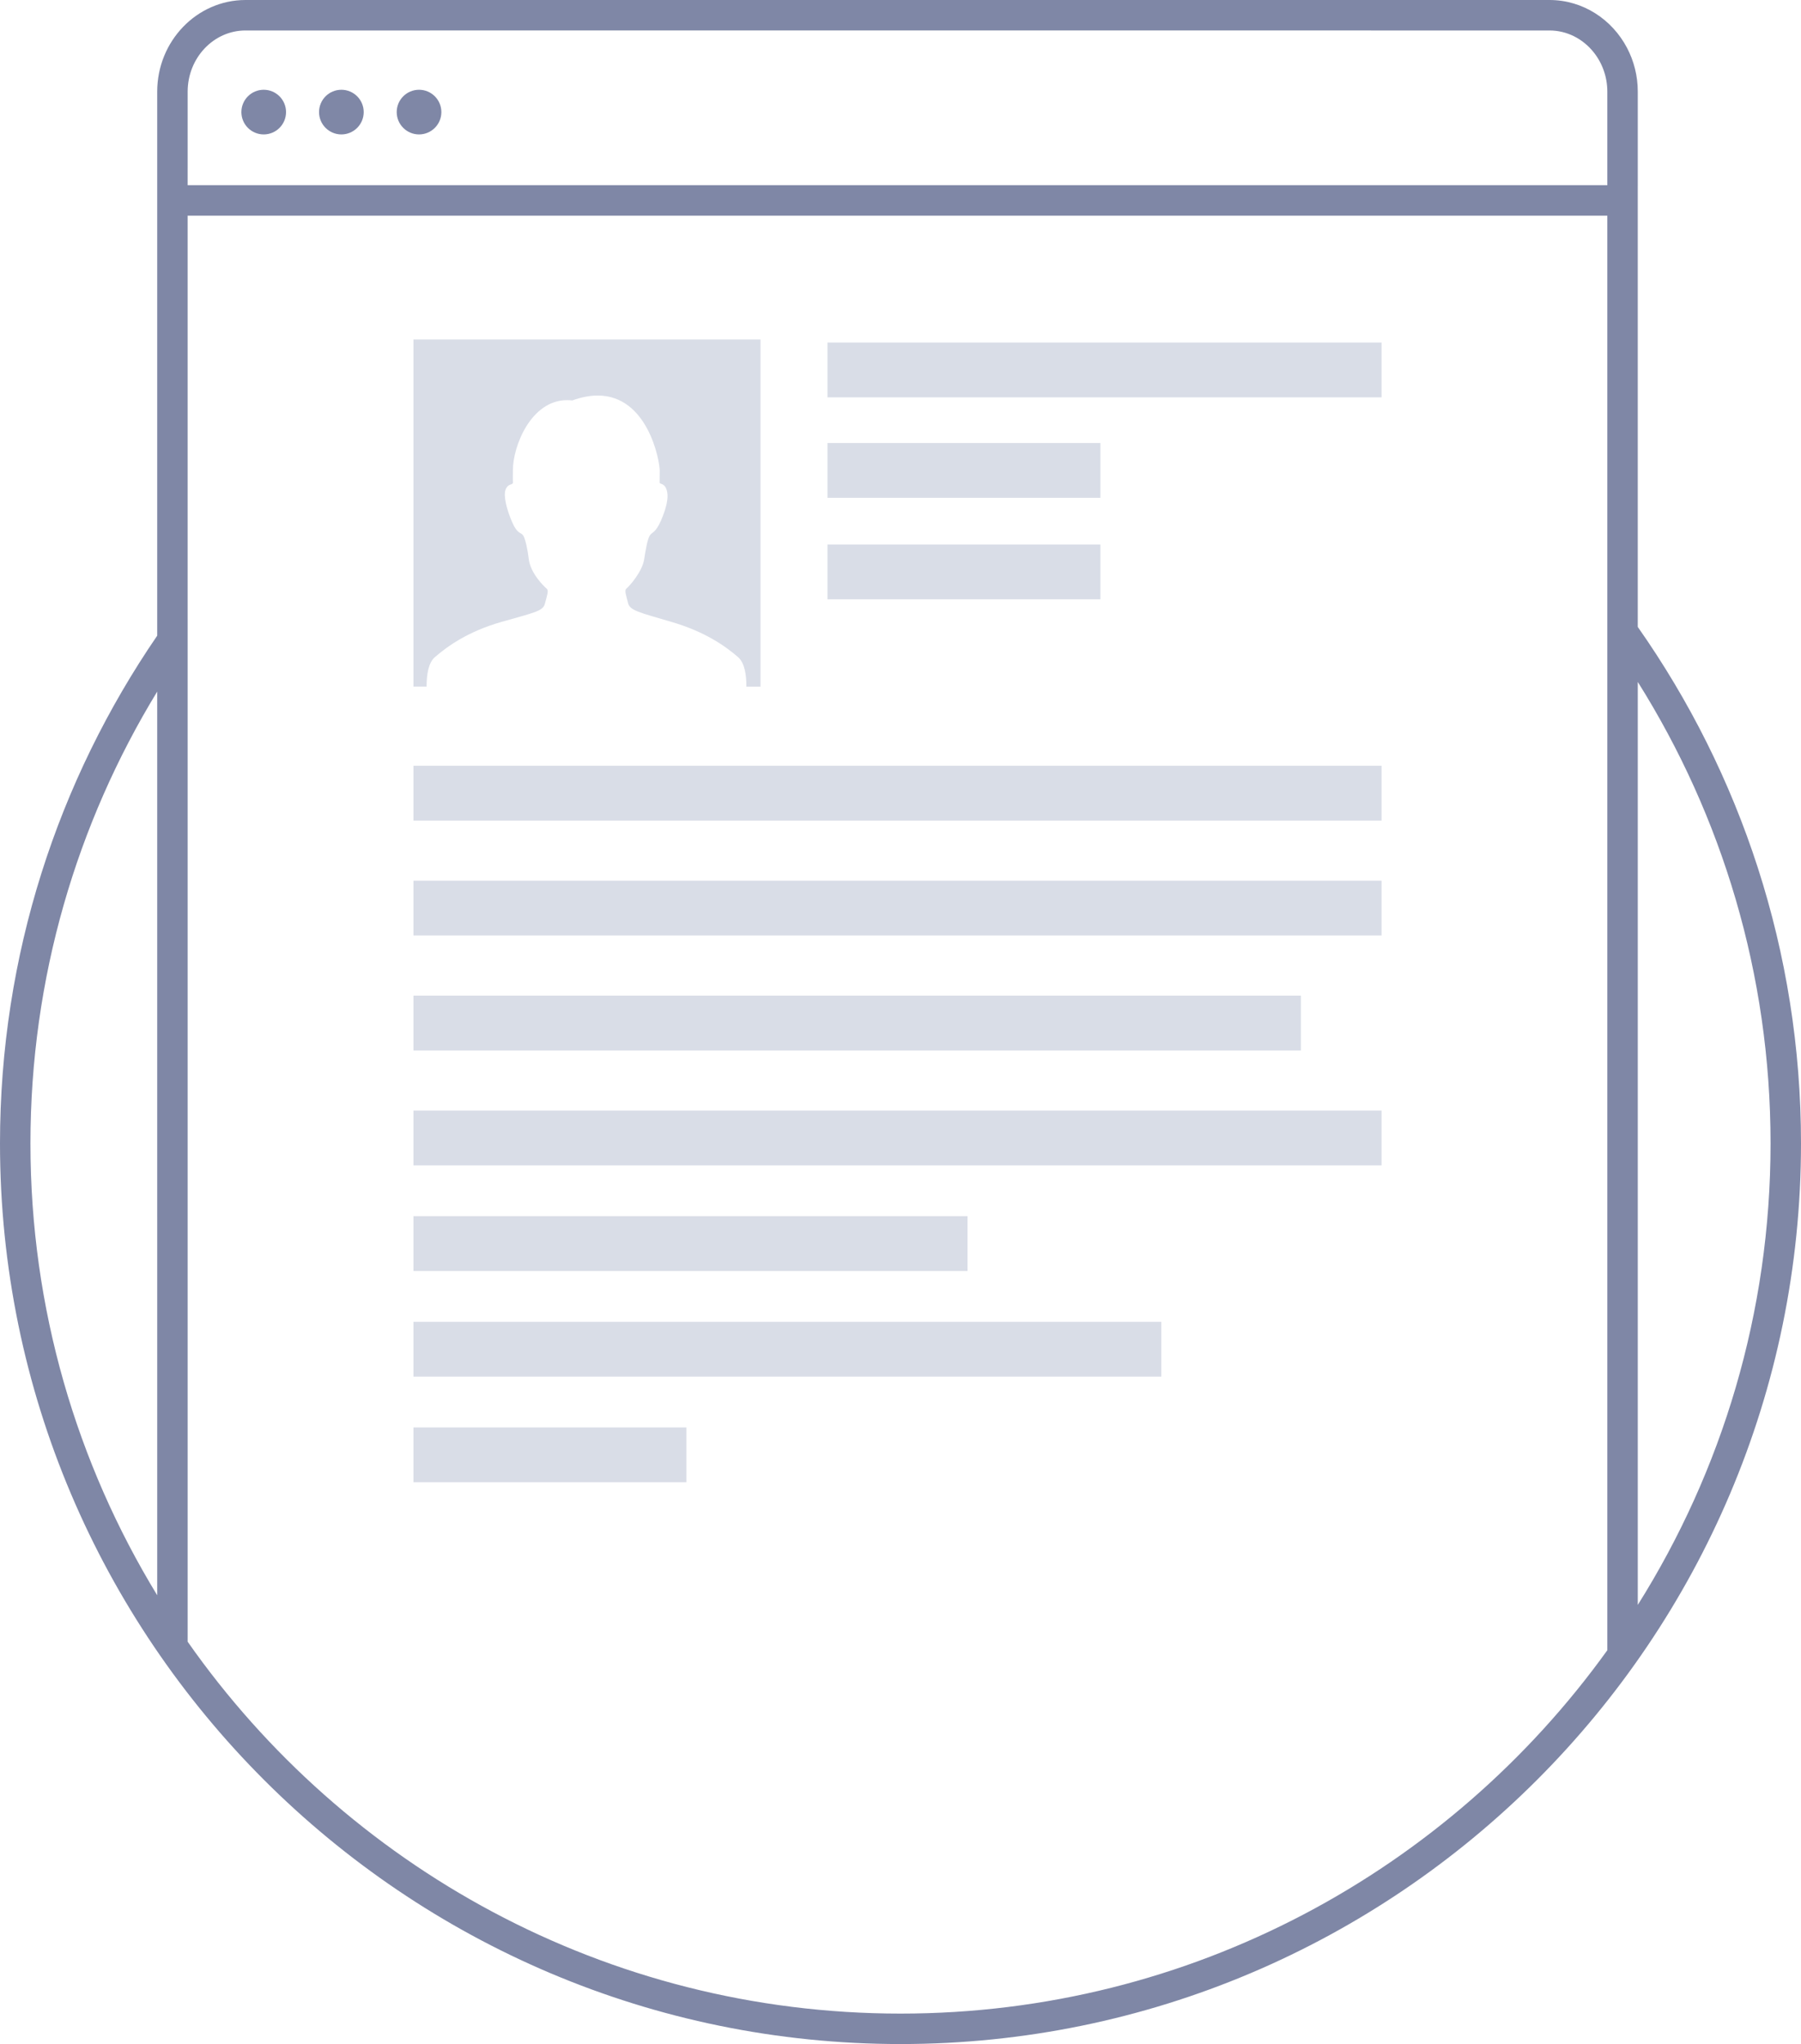 <?xml version="1.0" encoding="utf-8"?>
<!-- Generator: Adobe Illustrator 16.0.4, SVG Export Plug-In . SVG Version: 6.00 Build 0)  -->
<!DOCTYPE svg PUBLIC "-//W3C//DTD SVG 1.1//EN" "http://www.w3.org/Graphics/SVG/1.1/DTD/svg11.dtd">
<svg version="1.1" id="Layer_1" xmlns="http://www.w3.org/2000/svg" xmlns:xlink="http://www.w3.org/1999/xlink" x="0px" y="0px"
	 width="295.79px" height="335.67px" viewBox="0 0 295.79 335.67" enable-background="new 0 0 295.79 335.67" xml:space="preserve">
<g id="Layer_2" display="none">
	<g id="A3zLsQ.tif" display="inline">
	</g>
</g>
<g id="Layer_5">
</g>
<path fill="#7F87A6" d="M268.98,102.95v-0.11V30.602c0.001,0,0.001,0.001,0.002,0.001V15.048c0-2.593-0.636-5.034-1.754-7.166
	C264.771,3.19,259.98,0,254.48,0H40.32c-7.99,0-14.5,6.75-14.5,15.05v88.14v1.2C9.54,128.14,0,156.86,0,187.771
	C0,269.319,66.35,335.67,147.9,335.67s147.89-66.351,147.89-147.899C295.79,156.24,285.86,126.98,268.98,102.95z M30.821,27.591
	V15.048c0-5.538,4.262-10.043,9.5-10.043h30.307c0.003-0.001,0.007-0.003,0.01-0.004h154.519c0.002,0.001,0.006,0.003,0.01,0.004
	h29.314c2.871,0,5.443,1.359,7.188,3.494c1.437,1.761,2.312,4.048,2.312,6.551v15.367H30.82L30.821,27.591L30.821,27.591z
	 M25.821,261.976C12.616,240.332,5,214.923,5,187.771c0-27.15,7.62-52.561,20.82-74.201v86.35h0.001V261.976z M263.982,270.998
	c-25.959,36.107-68.317,59.672-116.082,59.672c-48.376,0-91.212-24.174-117.079-61.069V101.56c0,0-0.001,0.001-0.001,0.002V97.52
	v-0.77V35.417h233.16V95.4v0.84v94.54h0.002V270.998z M268.982,111.983c13.81,21.989,21.808,47.968,21.808,75.788
	s-8,53.804-21.808,75.787V111.983z"/>
<circle fill="#7F87A6" cx="43.311" cy="18.408" r="3.667"/>
<circle fill="#7F87A6" cx="56.066" cy="18.408" r="3.667"/>
<circle fill="#7F87A6" cx="68.821" cy="18.408" r="3.667"/>
<g>
	<rect x="67.902" y="125.75" fill="#D9DDE7" width="159" height="9"/>
	<rect x="67.902" y="144.625" fill="#D9DDE7" width="159" height="9"/>
	<rect x="67.902" y="163.5" fill="#D9DDE7" width="145.75" height="9"/>
	<rect x="67.902" y="182.375" fill="#D9DDE7" width="159" height="9"/>
</g>
<rect x="135.902" y="56.25" fill="#D9DDE7" width="91" height="9"/>
<rect x="135.902" y="72.75" fill="#D9DDE7" width="44.824" height="9"/>
<rect x="135.902" y="89.417" fill="#D9DDE7" width="44.824" height="9"/>
<rect x="67.902" y="199.723" fill="#D9DDE7" width="91" height="9"/>
<rect x="67.902" y="217.069" fill="#D9DDE7" width="122.824" height="9"/>
<rect x="67.902" y="234.417" fill="#D9DDE7" width="44.824" height="9"/>
<path fill="#D9DDE7" d="M67.902,55.75v57h2.161c0-1.861,0.25-3.864,1.367-4.84c2.03-1.769,5.46-4.226,10.903-5.774
	c5.413-1.541,6.859-1.772,7.162-3.004c0.3-1.233,0.695-2.119,0.282-2.466c-0.5-0.419-2.67-2.581-2.934-4.852
	c-0.159-1.387-0.526-3.234-0.901-3.851c-0.377-0.618-0.933-0.148-1.834-2.229c-0.902-2.079-1.477-4.365-1.051-5.382
	c0.463-1.103,1.258-0.573,1.189-1.231c-0.04-0.384-0.01-0.968-0.01-1.918c0-3.91,2.955-11.494,8.91-11.493
	c0.275,0,0.556,0.016,0.842,0.05c1.547-0.56,2.934-0.806,4.18-0.806c8.175,0,10.18,10.581,10.181,12.354
	c0,0.846-0.019,1.533-0.019,1.918c0,0.385,0.935-0.035,1.249,1.587c0.197,1.017-0.116,2.58-1.017,4.661
	c-0.903,2.081-1.481,1.873-1.858,2.491c-0.375,0.617-0.696,2.472-0.902,3.851c-0.311,2.079-2.431,4.435-2.933,4.852
	c-0.349,0.291-0.028,1.117,0.273,2.35c0.299,1.231,1.739,1.526,7.17,3.12c5.517,1.616,8.872,4.006,10.902,5.774
	c1.119,0.976,1.369,2.979,1.37,4.84h2.318v-57H67.902z"/>
</svg>
